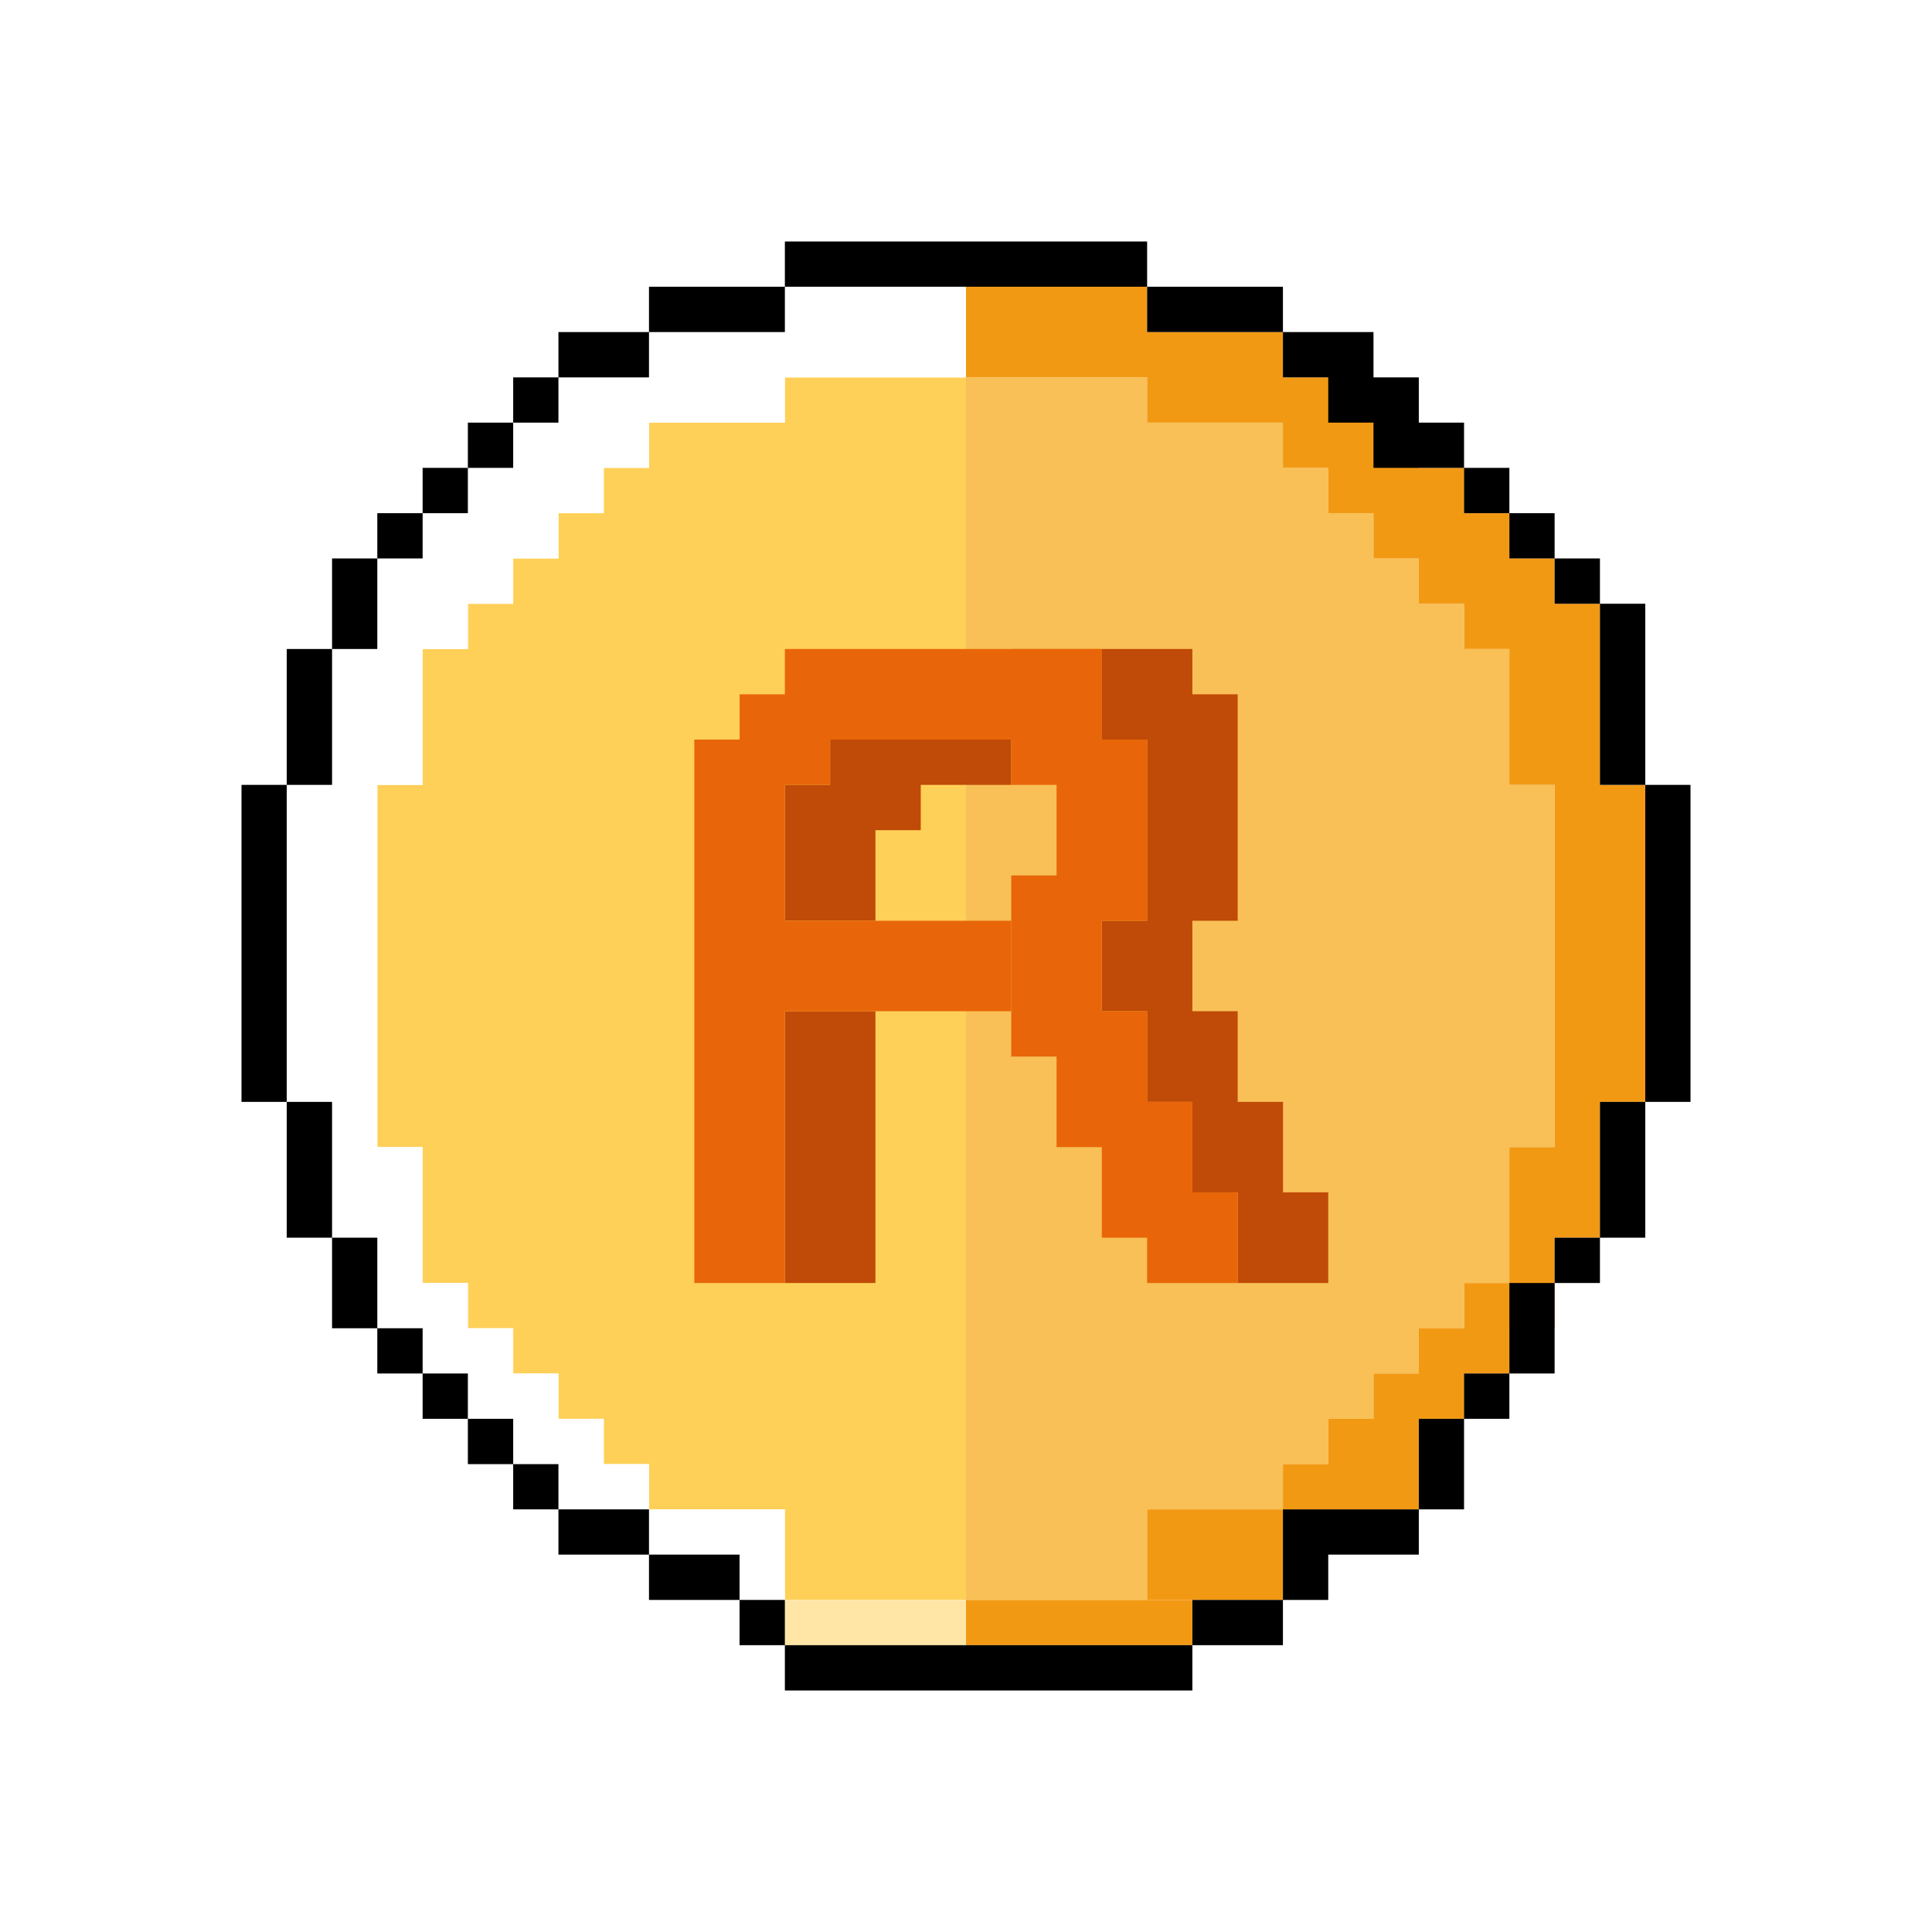 <svg width="24" height="24" viewBox="0 0 24 24" fill="none" xmlns="http://www.w3.org/2000/svg">
<rect x="0" y="0" width="24" height="24" fill="#333333" stroke="none"/>
<g clip-path="url(#clip0_328_23681)">
<path d="M24 0H0V24H24V0Z" fill="white"/>
<path d="M9.75 4.688H12V19.875H9.75V18.75H8.062V18.188H7.5V17.625H6.938V17.062H6.375V16.5H5.813V15.938H5.25V14.25H4.688V9.75H5.25V8.062H5.813V7.5H6.375V6.937H6.938V6.375H7.5V5.812H8.062V5.25H9.75V4.688Z" fill="#FFD058"/>
<path d="M14.25 4.688H12V19.875H14.25V18.75H15.937V18.188H16.5V17.625H17.062V17.062H17.625V16.5H18.188V15.938H18.75V14.25H19.312V9.75H18.75V8.062H18.188V7.5H17.625V6.937H17.062V6.375H16.5V5.812H15.937V5.25H14.25V4.688Z" fill="#F8C056"/>
<path d="M10.875 11.438H9.75V9.75H10.312V9.187H12.562V9.75H11.438V10.313H10.875V11.438ZM14.812 8.062H13.688V9.187H14.25V11.438H13.688V12.562H14.25V13.688H14.812V14.812H15.375V15.938H16.5V14.812H15.938V13.688H15.375V12.562H14.812V11.438H15.375V8.625H14.812V8.062ZM10.875 12.562H9.75V15.938H10.875V12.562Z" fill="#C04A07"/>
<path d="M13.687 8.062V9.187H10.312V9.75H9.75V11.438H12.562V12.562H9.75V15.938H8.625V9.187H9.188V8.625H9.75V8.062H13.687Z" fill="#E86609"/>
<path d="M12.562 9.75V8.062H13.687V9.187H14.25V11.438H13.687V12.562H14.25V13.688H14.812V14.812H15.375V15.938H14.25V15.375H13.687V14.25H13.125V13.125H12.562V10.875H13.125V9.75H12.562Z" fill="#E86609"/>
<path d="M12 3.562H9.75V4.125H8.062V4.688H6.937V5.25H6.375V5.812H5.812V6.375H5.25V6.937H4.687V8.062H4.125V9.75H3.562V13.688H4.125V15.375H4.687V16.5H5.25V17.062H5.812V17.625H6.375V18.188H6.937V18.75H8.062V18.188H7.5V17.625H6.937V17.062H6.375V16.5H5.812V15.938H5.25V14.25H4.687V9.75H5.25V8.062H5.812V7.5H6.375V6.937H6.937V6.375H7.5V5.812H8.062V5.25H9.75V4.688H12V3.562Z" fill="white"/>
<path d="M12 3.562H14.25V4.125H15.937V4.688H17.062V5.25H17.625V5.812H18.188V6.375H18.75V6.937H19.312V7.5H19.875V9.75H20.438V13.688H19.875V15.375H19.312V16.5H18.75V17.062H18.188V17.625H17.625V18.75H15.937V18.188H16.5V17.625H17.062V17.062H17.625V16.5H18.188V15.938H18.75V14.25H19.312V9.75H18.75V8.062H18.188V7.5H17.625V6.937H17.062V6.375H16.5V5.812H15.937V5.25H14.25V4.688H12V3.562Z" fill="#F29914"/>
<path d="M9.75 18.75H8.062V19.312H9.187V19.875H9.75V18.75Z" fill="white"/>
<path d="M14.25 18.75H15.937V19.875H14.25V18.75Z" fill="#F29914"/>
<path d="M12 19.875H9.75V20.437H12V19.875Z" fill="#FFE6A6"/>
<path d="M14.812 19.875H12V20.437H14.812V19.875Z" fill="#F29914"/>
<path d="M9.75 3H14.25V3.562H9.75V3ZM14.25 3.562H15.937V4.125H14.25V3.562ZM15.937 4.125H17.062V4.688H15.937V4.125ZM16.5 4.688H17.625V5.25H16.5V4.688ZM17.062 5.25H18.187V5.812H17.062V5.25ZM18.187 5.812H18.75V6.375H18.187V5.812ZM18.75 6.375H19.312V6.937H18.75V6.375ZM19.312 6.937H19.875V7.5H19.312V6.937ZM19.875 7.5H20.438V9.75H19.875V7.5ZM19.875 13.688H20.438V15.375H19.875V13.688ZM18.75 15.938H19.312V17.062H18.75V15.938ZM18.187 17.062H18.75V17.625H18.187V17.062ZM19.312 15.375H19.875V15.938H19.312V15.375ZM17.625 17.625H18.187V18.188H17.625V17.625ZM17.625 18.188H18.187V18.75H17.625V18.188ZM17.062 18.75H17.625V19.312H17.062V18.75ZM15.937 18.75H17.062V19.312H15.937V18.75ZM15.937 19.312H16.5V19.875H15.937V19.312ZM9.75 20.437H14.812V21H9.75V20.437ZM8.062 19.312H9.187V19.875H8.062V19.312ZM6.937 18.75H8.062V19.312H6.937V18.75ZM6.375 18.188H6.937V18.75H6.375V18.188ZM9.187 19.875H9.75V20.437H9.187V19.875ZM14.812 19.875H15.937V20.437H14.812V19.875ZM5.812 17.625H6.375V18.188H5.812V17.625ZM5.25 17.062H5.812V17.625H5.25V17.062ZM4.687 16.5H5.25V17.062H4.687V16.5ZM4.125 15.375H4.687V16.5H4.125V15.375ZM3.562 13.688H4.125V15.375H3.562V13.688ZM3 9.75H3.562V13.688H3V9.75ZM3.562 8.062H4.125V9.75H3.562V8.062ZM4.125 6.937H4.687V8.062H4.125V6.937ZM4.687 6.375H5.25V6.937H4.687V6.375ZM5.25 5.812H5.812V6.375H5.25V5.812ZM5.812 5.25H6.375V5.812H5.812V5.25ZM6.375 4.688H6.937V5.25H6.375V4.688ZM6.937 4.125H8.062V4.688H6.937V4.125ZM8.062 3.562H9.75V4.125H8.062V3.562ZM20.438 9.75H21V13.688H20.438V9.75Z" fill="black"/>
</g>
<defs>
<clipPath id="clip0_328_23681">
<rect width="24" height="24" fill="white"/>
</clipPath>
</defs>
</svg>
